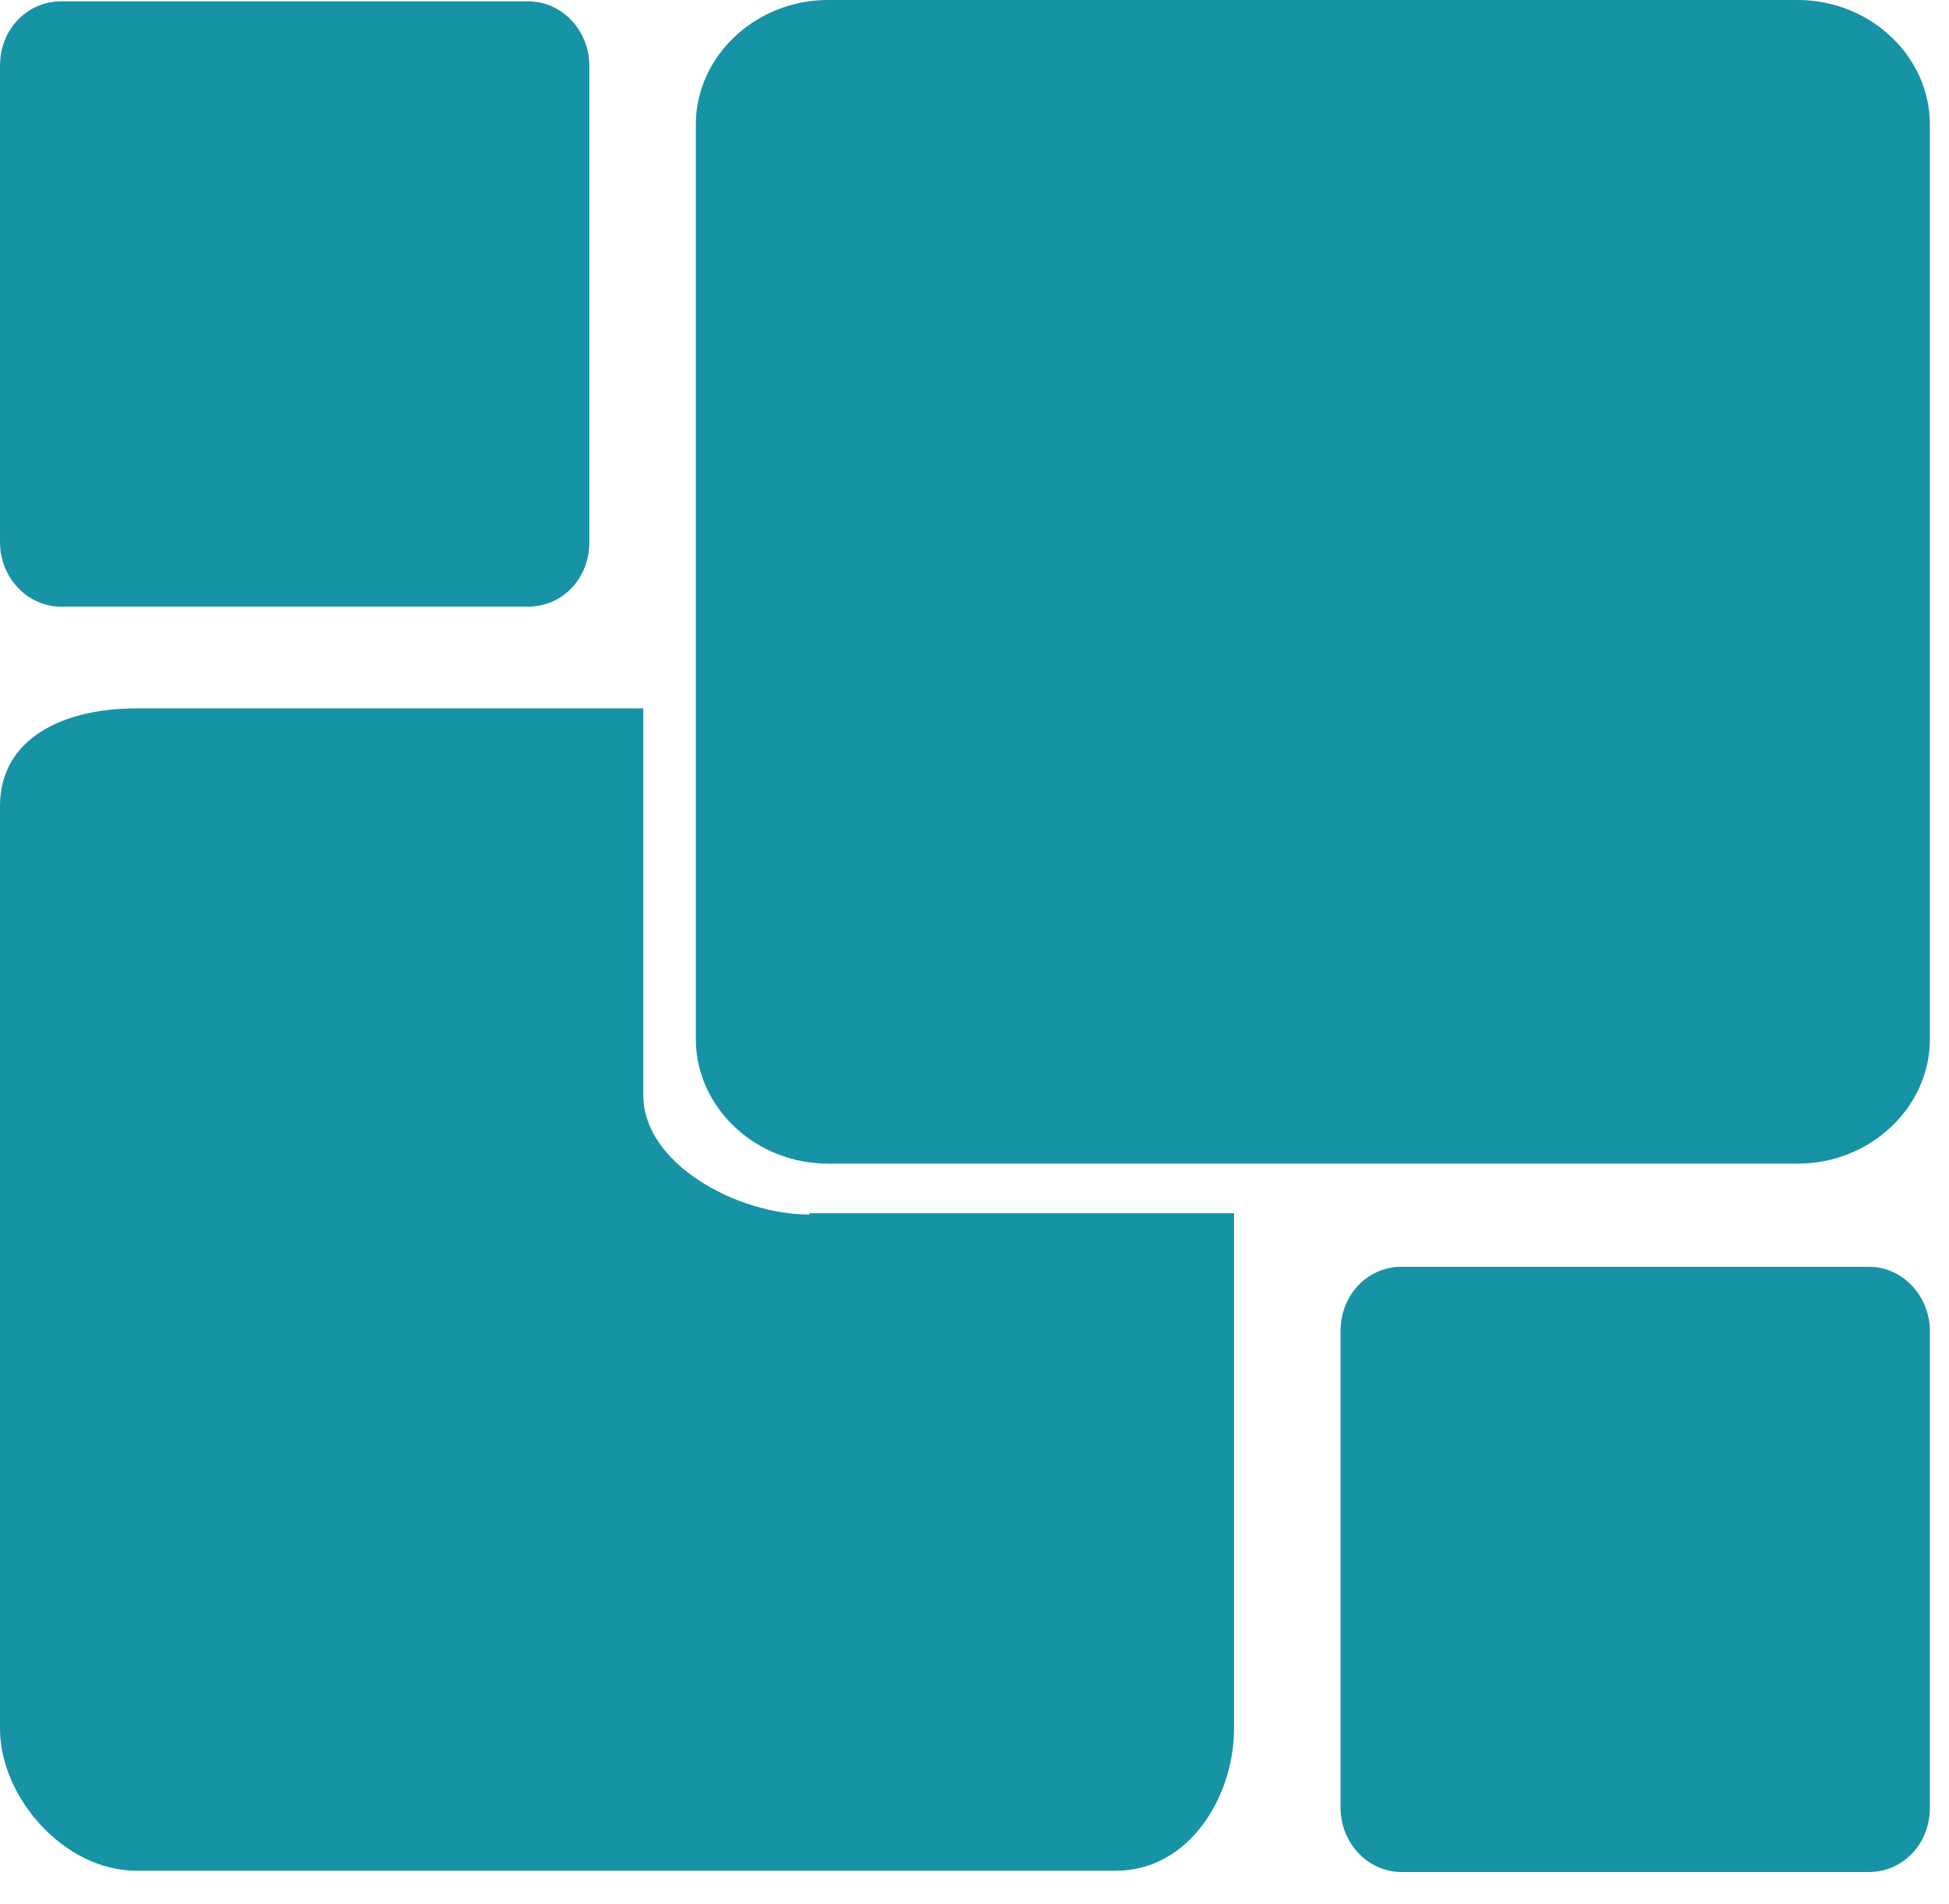 <svg width="43" height="42" viewBox="0 0 43 42" fill="none" xmlns="http://www.w3.org/2000/svg">
<path d="M17.858 26.793C16.261 26.793 14.193 25.671 14.193 24.164V15.627H3.008C1.41 15.627 0 16.277 0 17.783V38.136C0 39.643 1.41 41.268 3.008 41.268H24.626C26.224 41.268 27.226 39.643 27.226 38.136V26.764H17.858V26.793Z" fill="#1793A6"/>
<path d="M13.002 11.964C13.002 12.762 12.407 13.382 11.655 13.382H1.347C0.595 13.382 0 12.732 0 11.964V1.448C0 0.651 0.595 0.03 1.347 0.03H11.655C12.407 0.03 13.002 0.68 13.002 1.448V11.964Z" fill="#1793A6"/>
<path d="M42.578 39.879C42.578 40.677 41.983 41.297 41.231 41.297H30.923C30.171 41.297 29.576 40.647 29.576 39.879V29.363C29.576 28.565 30.171 27.945 30.923 27.945H41.231C41.983 27.945 42.578 28.595 42.578 29.363V39.879Z" fill="#1793A6"/>
<path d="M42.578 22.923C42.578 24.43 41.262 25.67 39.664 25.67H18.266C16.668 25.67 15.352 24.43 15.352 22.923V2.747C15.352 1.241 16.668 0 18.266 0H39.664C41.262 0 42.578 1.241 42.578 2.747V22.923Z" fill="#1793A6"/>
</svg>
